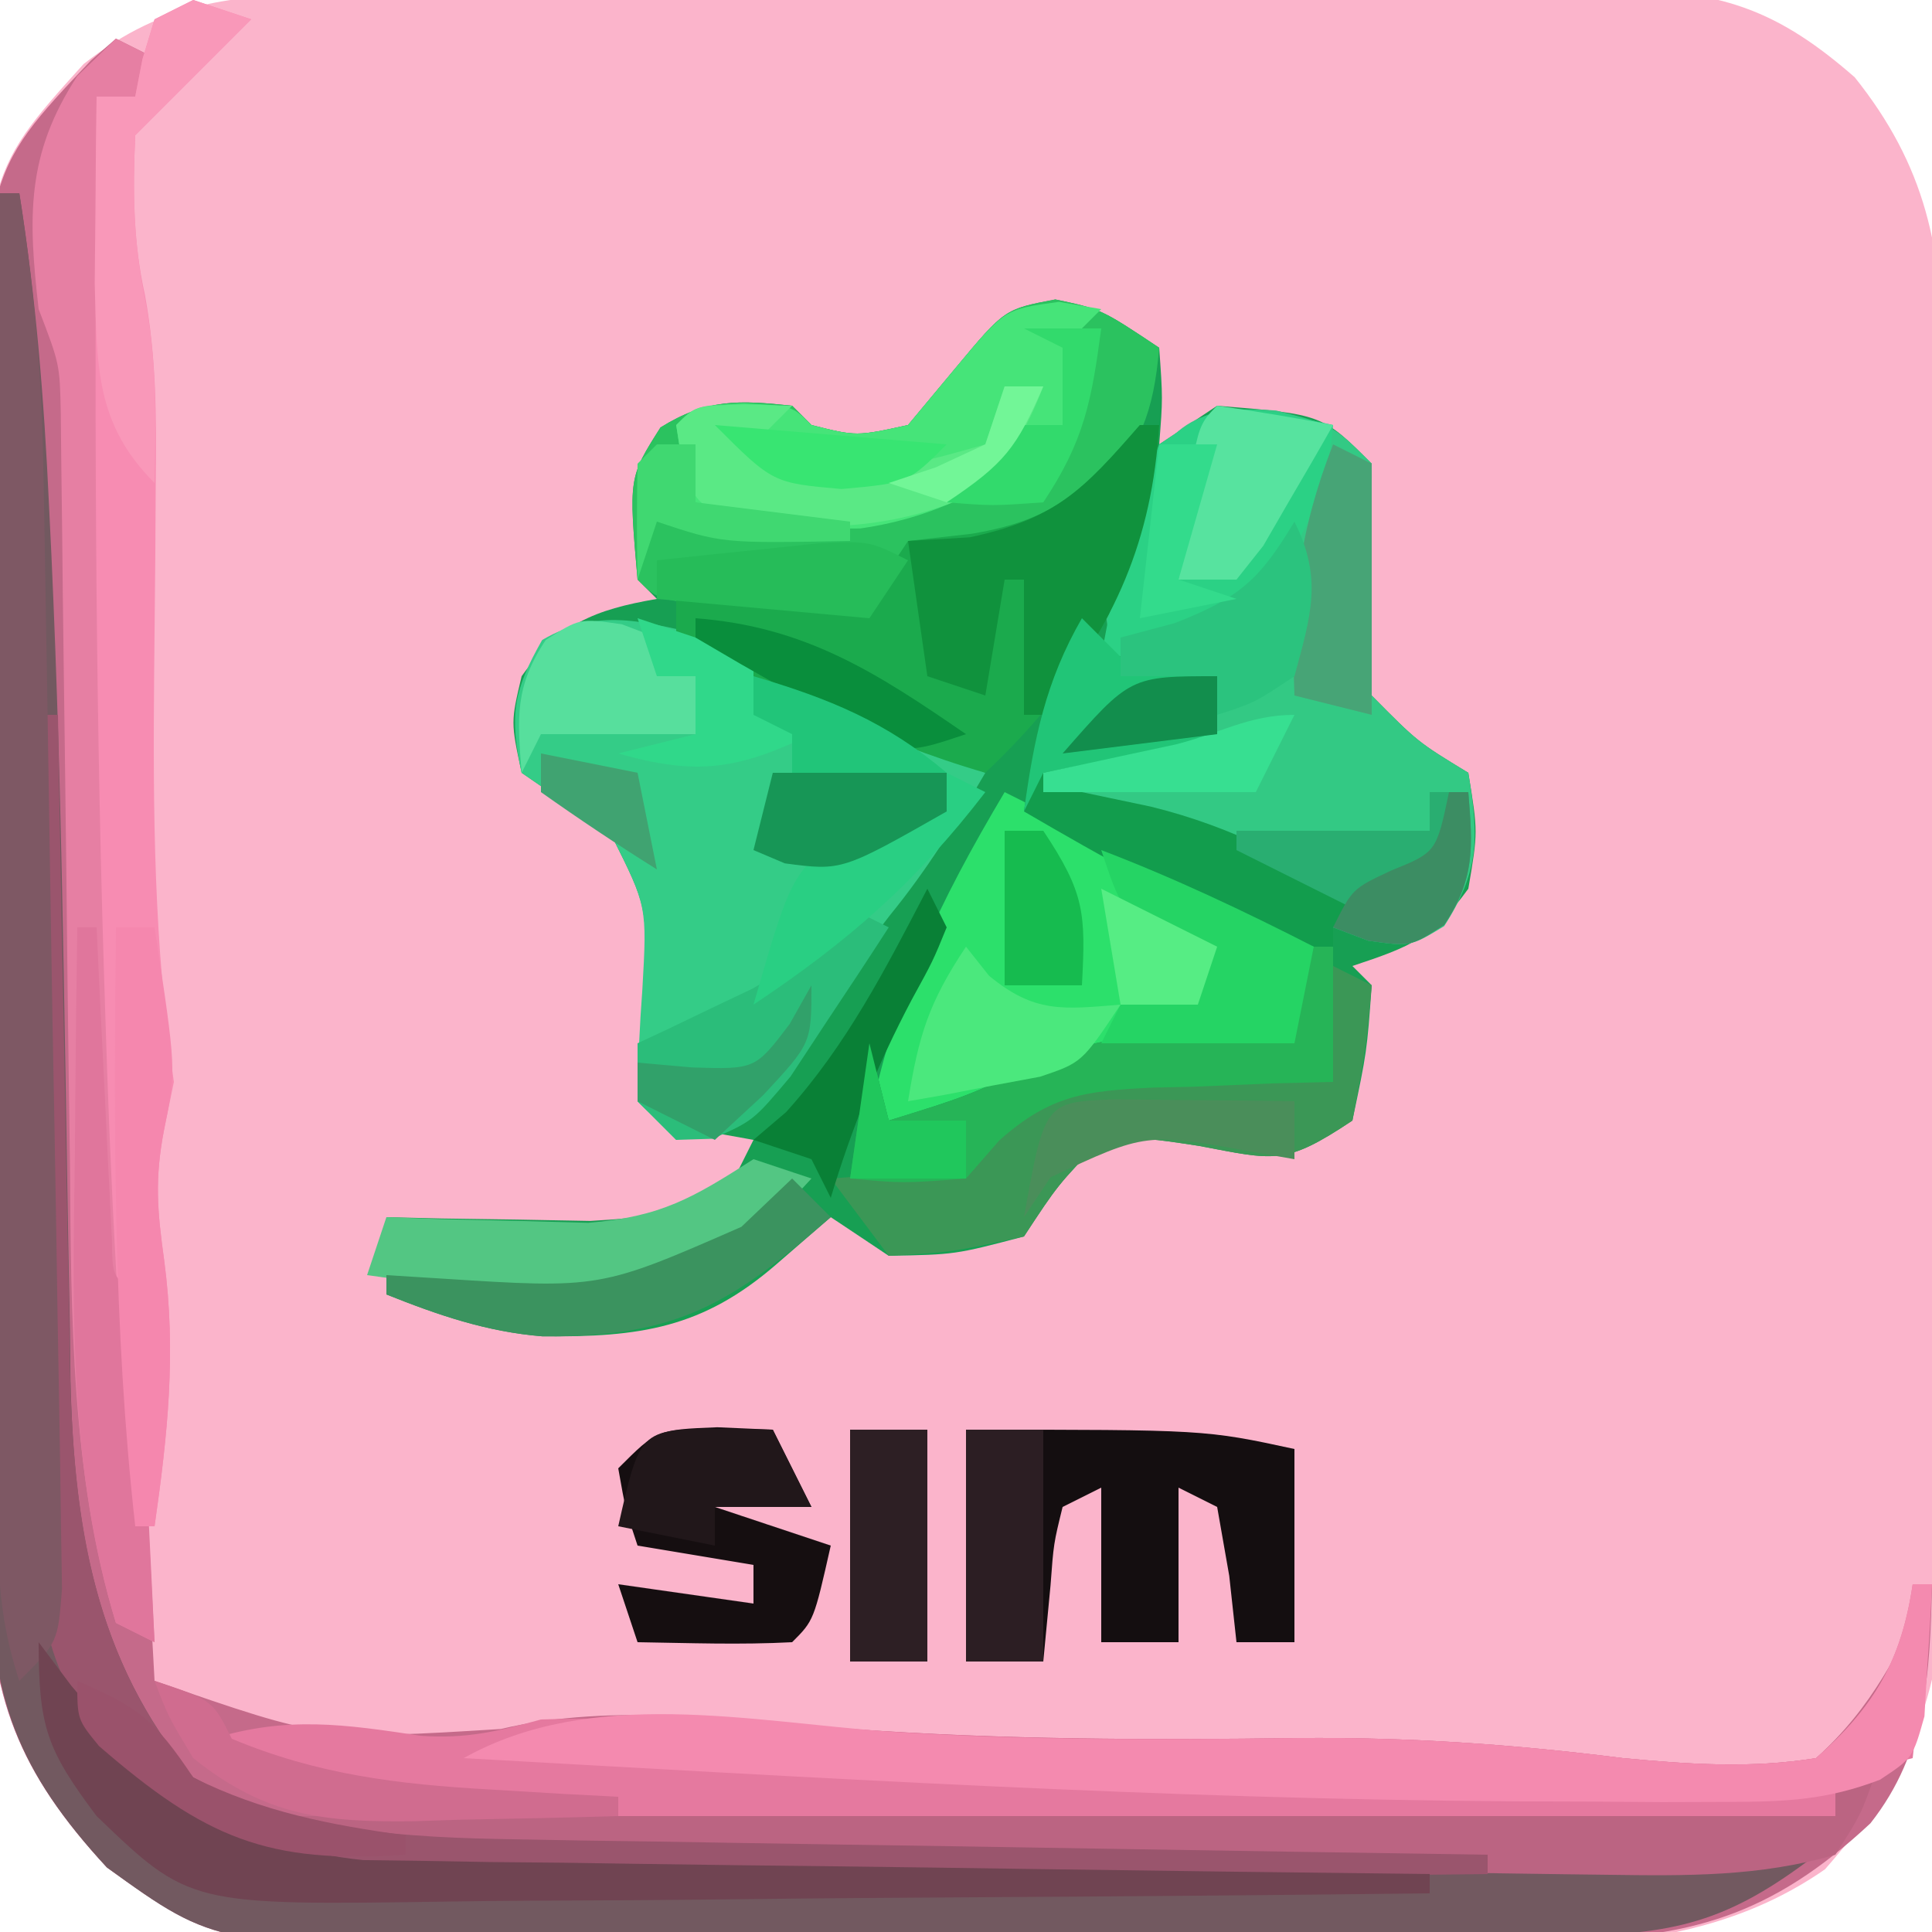 <?xml version="1.0" encoding="UTF-8"?>
<svg version="1.1" xmlns="http://www.w3.org/2000/svg" width="100" height="100">
<path d="M0 0 C0.771 -0.007 1.542 -0.013 2.337 -0.02 C4.884 -0.039 7.43 -0.043 9.977 -0.045 C11.751 -0.052 13.524 -0.059 15.298 -0.066 C19.015 -0.078 22.732 -0.081 26.449 -0.08 C31.206 -0.08 35.963 -0.107 40.72 -0.142 C44.383 -0.164 48.046 -0.168 51.709 -0.167 C53.463 -0.169 55.216 -0.178 56.97 -0.194 C59.425 -0.213 61.88 -0.207 64.336 -0.195 C65.056 -0.207 65.776 -0.218 66.518 -0.229 C71.596 -0.166 74.485 0.956 78.297 4.291 C81.965 8.875 82.884 13.212 82.815 19.042 C82.822 19.783 82.829 20.524 82.836 21.287 C82.854 23.716 82.842 26.143 82.829 28.572 C82.831 30.271 82.835 31.971 82.84 33.671 C82.846 37.225 82.838 40.778 82.819 44.332 C82.796 48.875 82.809 53.417 82.833 57.96 C82.848 61.467 82.843 64.974 82.833 68.481 C82.83 70.155 82.833 71.83 82.843 73.504 C82.853 75.85 82.837 78.193 82.815 80.539 C82.823 81.222 82.831 81.906 82.839 82.611 C82.735 88.61 80.69 92.563 76.759 97.045 C69.781 101.9 61.307 101.012 53.172 100.955 C51.499 100.958 49.826 100.963 48.152 100.969 C44.656 100.976 41.159 100.966 37.663 100.942 C33.197 100.914 28.733 100.93 24.267 100.96 C20.815 100.978 17.363 100.973 13.911 100.96 C12.265 100.956 10.619 100.96 8.974 100.972 C-6.433 101.058 -6.433 101.058 -12.164 96.947 C-16.715 92.048 -18.298 88.1 -18.252 81.484 C-18.262 80.726 -18.272 79.967 -18.283 79.186 C-18.311 76.692 -18.309 74.199 -18.304 71.705 C-18.312 69.961 -18.321 68.218 -18.33 66.474 C-18.345 62.824 -18.345 59.175 -18.334 55.525 C-18.322 50.862 -18.356 46.2 -18.403 41.538 C-18.432 37.938 -18.434 34.338 -18.428 30.738 C-18.429 29.02 -18.439 27.302 -18.459 25.583 C-18.626 9.419 -18.626 9.419 -13.38 3.608 C-9.076 0.227 -5.365 -0.007 0 0 Z " fill="#FBB4CB" transform="translate(17.703,-0.291)"/>
<path d="M0 0 C2.375 0.5 2.375 0.5 5.375 2.5 C5.562 5.125 5.562 5.125 5.375 7.5 C6.365 6.84 7.355 6.18 8.375 5.5 C13.819 5.944 13.819 5.944 16.375 8.5 C16.389 10.459 16.314 12.42 16.188 14.375 C16.052 17.587 16.052 17.587 16.375 20.5 C18.753 22.904 18.753 22.904 21.375 24.5 C21.875 27.562 21.875 27.562 21.375 30.5 C19.522 33.059 18.437 33.479 15.375 34.5 C15.705 34.83 16.035 35.16 16.375 35.5 C16.125 38.938 16.125 38.938 15.375 42.5 C11.865 44.84 11.374 44.552 7.438 43.812 C4.798 43.408 4.798 43.408 2.375 43.5 C0.133 45.823 0.133 45.823 -1.625 48.5 C-5.188 49.438 -5.188 49.438 -8.625 49.5 C-9.615 48.84 -10.605 48.18 -11.625 47.5 C-12.553 48.304 -13.481 49.109 -14.438 49.938 C-18.264 53.254 -21.487 53.715 -26.551 53.668 C-29.437 53.434 -31.95 52.57 -34.625 51.5 C-34.625 50.18 -34.625 48.86 -34.625 47.5 C-33.179 47.535 -33.179 47.535 -31.703 47.57 C-29.808 47.597 -29.808 47.597 -27.875 47.625 C-26.622 47.648 -25.369 47.671 -24.078 47.695 C-20.885 47.515 -19.215 47.298 -16.625 45.5 C-16.295 44.84 -15.965 44.18 -15.625 43.5 C-16.429 43.356 -17.234 43.211 -18.062 43.062 C-20.625 42.5 -20.625 42.5 -21.625 41.5 C-21.54 39.582 -21.432 37.666 -21.312 35.75 C-21.112 31.447 -21.112 31.447 -22.957 27.77 C-24.496 26.656 -26.06 25.576 -27.625 24.5 C-28.188 21.875 -28.188 21.875 -27.625 19.5 C-25.691 16.792 -23.856 16.057 -20.625 15.5 C-20.955 15.17 -21.285 14.84 -21.625 14.5 C-22.084 9.224 -22.084 9.224 -20.438 6.625 C-18.039 5.136 -16.397 5.208 -13.625 5.5 C-13.295 5.83 -12.965 6.16 -12.625 6.5 C-10.297 7.086 -10.297 7.086 -7.625 6.5 C-6.8 5.51 -5.975 4.52 -5.125 3.5 C-2.625 0.5 -2.625 0.5 0 0 Z " fill="#179F53" transform="translate(54.625,15.5)"/>
<path d="M0 0 C0.66 0.33 1.32 0.66 2 1 C1.67 1.66 1.34 2.32 1 3 C0.34 3 -0.32 3 -1 3 C-0.759 10.738 -0.515 18.477 -0.27 26.215 C-0.155 29.811 -0.042 33.406 0.07 37.002 C0.569 53.009 1.105 69.009 2 85 C10.793 88.058 10.793 88.058 19.93 87.492 C25.78 86.101 32.254 87.075 38.188 87.5 C45.863 88.048 53.506 88.066 61.198 87.963 C66.886 87.909 72.361 88.286 78 89 C81.399 89.318 84.619 89.548 88 89 C90.944 86.351 92.268 83.494 94 80 C93.888 84.6 93.743 88.655 90.812 92.375 C85.681 97.165 81.424 98.375 74.469 98.42 C73.74 98.428 73.011 98.437 72.259 98.446 C69.863 98.469 67.467 98.47 65.07 98.469 C63.394 98.476 61.718 98.484 60.042 98.492 C56.533 98.505 53.025 98.507 49.516 98.501 C45.035 98.495 40.555 98.526 36.074 98.566 C32.613 98.592 29.152 98.595 25.691 98.591 C24.04 98.593 22.389 98.602 20.737 98.62 C5.251 98.769 5.251 98.769 -0.464 94.659 C-5.007 89.753 -6.596 85.812 -6.549 79.194 C-6.56 78.435 -6.57 77.677 -6.58 76.895 C-6.608 74.401 -6.606 71.908 -6.602 69.414 C-6.609 67.671 -6.618 65.927 -6.628 64.184 C-6.642 60.534 -6.642 56.884 -6.631 53.234 C-6.62 48.571 -6.654 43.91 -6.7 39.247 C-6.73 35.647 -6.731 32.048 -6.725 28.448 C-6.726 26.729 -6.736 25.011 -6.757 23.293 C-6.924 7.078 -6.924 7.078 -1.287 1.122 C-0.65 0.567 -0.65 0.567 0 0 Z " fill="#C56A8A" transform="translate(6,2)"/>
<path d="M0 0 C0.33 0 0.66 0 1 0 C1.855 5.373 2.284 10.677 2.535 16.109 C2.577 16.977 2.619 17.844 2.662 18.738 C2.949 25.037 3.126 31.336 3.246 37.641 C3.263 38.515 3.28 39.39 3.297 40.291 C3.363 43.853 3.425 47.415 3.477 50.978 C3.517 53.637 3.568 56.295 3.621 58.953 C3.63 59.746 3.638 60.539 3.647 61.356 C3.816 69.035 4.926 75.911 10 82 C15.612 85.101 22.105 85.129 28.382 85.205 C29.095 85.215 29.808 85.225 30.543 85.235 C32.88 85.267 35.217 85.292 37.555 85.316 C39.183 85.337 40.811 85.358 42.439 85.379 C46.71 85.434 50.981 85.484 55.252 85.532 C59.616 85.583 63.98 85.638 68.344 85.693 C76.896 85.801 85.448 85.902 94 86 C89.419 89.512 86.635 90.158 80.923 90.193 C80.195 90.201 79.466 90.209 78.715 90.218 C76.297 90.243 73.879 90.259 71.461 90.273 C70.634 90.279 69.808 90.284 68.956 90.29 C64.577 90.316 60.197 90.336 55.818 90.35 C52.2 90.363 48.582 90.391 44.964 90.432 C40.592 90.482 36.22 90.506 31.847 90.513 C30.184 90.52 28.522 90.535 26.86 90.559 C11.224 90.772 11.224 90.772 5.531 86.661 C0.942 81.682 -0.588 77.769 -0.454 71.067 C-0.455 70.295 -0.455 69.524 -0.456 68.729 C-0.453 66.197 -0.422 63.665 -0.391 61.133 C-0.383 59.37 -0.377 57.608 -0.373 55.845 C-0.358 51.219 -0.319 46.593 -0.275 41.967 C-0.234 37.241 -0.215 32.515 -0.195 27.789 C-0.152 18.526 -0.084 9.263 0 0 Z " fill="#725960" transform="translate(0,10)"/>
<path d="M0 0 C2.576 1.017 4.997 2.258 7.438 3.562 C8.074 3.892 8.71 4.221 9.365 4.561 C10.915 5.365 12.458 6.181 14 7 C12.467 9.615 10.982 12.022 9.062 14.375 C7.389 16.505 6.282 18.313 5.062 20.688 C2.89 24.177 1.899 25.025 -2 26 C-2.66 25.34 -3.32 24.68 -4 24 C-3.989 22.061 -3.893 20.122 -3.75 18.188 C-3.508 13.92 -3.508 13.92 -5.328 10.273 C-6.868 9.158 -8.433 8.077 -10 7 C-10.642 4.005 -10.434 2.766 -8.938 0.125 C-5.828 -1.681 -3.45 -0.712 0 0 Z " fill="#34CC87" transform="translate(37,33)"/>
<path d="M0 0 C2.938 0.75 2.938 0.75 4.938 2.75 C4.952 4.709 4.877 6.67 4.75 8.625 C4.615 11.837 4.615 11.837 4.938 14.75 C7.316 17.154 7.316 17.154 9.938 18.75 C10.48 22.073 10.527 23.836 8.688 26.688 C6.938 27.75 6.938 27.75 4.75 27.438 C4.152 27.211 3.554 26.984 2.938 26.75 C3.268 26.42 3.598 26.09 3.938 25.75 C-1.402 22.89 -6.142 21.019 -12.062 19.75 C-12.062 19.42 -12.062 19.09 -12.062 18.75 C-9.092 18.42 -6.122 18.09 -3.062 17.75 C-3.062 16.43 -3.062 15.11 -3.062 13.75 C-4.713 13.75 -6.362 13.75 -8.062 13.75 C-9.25 10.188 -9.046 8.701 -7.812 5.062 C-5.701 1.067 -4.629 -0.378 0 0 Z " fill="#33C984" transform="translate(66.062,21.25)"/>
<path d="M0 0 C0.33 0 0.66 0 1 0 C0.67 2.97 0.34 5.94 0 9 C-1.32 9.33 -2.64 9.66 -4 10 C-4 10.66 -4 11.32 -4 12 C-6.663 13.331 -8.623 13.086 -11.604 13.038 C-12.78 13.021 -13.956 13.004 -15.168 12.986 C-16.448 12.963 -17.728 12.939 -19.047 12.914 C-20.365 12.893 -21.683 12.872 -23.041 12.85 C-25.842 12.804 -28.643 12.755 -31.444 12.703 C-34.994 12.638 -38.544 12.58 -42.094 12.525 C-44.851 12.482 -47.609 12.434 -50.366 12.386 C-52.299 12.353 -54.232 12.322 -56.165 12.291 C-81.03 11.817 -81.03 11.817 -88 8 C-84.148 6.809 -81.144 7.252 -77.219 7.844 C-74.875 8.009 -73.249 7.621 -71 7 C-65.561 6.819 -60.239 7.111 -54.812 7.5 C-47.137 8.048 -39.494 8.066 -31.802 7.963 C-26.114 7.909 -20.639 8.286 -15 9 C-11.601 9.318 -8.381 9.547 -5 9 C-1.993 6.359 -0.587 3.96 0 0 Z " fill="#E5799F" transform="translate(99,82)"/>
<path d="M0 0 C2.375 0.5 2.375 0.5 5.375 2.5 C5.081 5.926 4.381 7.492 2.25 10.25 C-1.144 12.906 -3.416 13.024 -7.625 13.5 C-8.615 14.985 -8.615 14.985 -9.625 16.5 C-11.438 16.36 -13.25 16.213 -15.062 16.062 C-16.577 15.941 -16.577 15.941 -18.121 15.816 C-20.625 15.5 -20.625 15.5 -21.625 14.5 C-22.084 9.224 -22.084 9.224 -20.438 6.625 C-18.039 5.136 -16.397 5.208 -13.625 5.5 C-13.295 5.83 -12.965 6.16 -12.625 6.5 C-10.297 7.086 -10.297 7.086 -7.625 6.5 C-6.8 5.51 -5.975 4.52 -5.125 3.5 C-2.625 0.5 -2.625 0.5 0 0 Z " fill="#2BC25F" transform="translate(54.625,15.5)"/>
<path d="M0 0 C5.28 2.64 10.56 5.28 16 8 C15.67 9.65 15.34 11.3 15 13 C13.948 13.039 13.948 13.039 12.875 13.078 C7.938 13.373 3.896 13.747 -0.5 16.125 C-1.655 16.744 -2.81 17.363 -4 18 C-4.99 17.67 -5.98 17.34 -7 17 C-5.699 10.496 -3.389 5.707 0 0 Z " fill="#2CE06B" transform="translate(52,41)"/>
<path d="M0 0 C0.33 0 0.66 0 1 0 C0.535 7.445 -2.6 12.884 -8 18 C-13.685 16.354 -18.767 13.71 -24 11 C-24 10.01 -24 9.02 -24 8 C-20.7 8.33 -17.4 8.66 -14 9 C-13.34 8.01 -12.68 7.02 -12 6 C-10.907 5.876 -9.814 5.753 -8.688 5.625 C-4.234 4.87 -2.908 3.335 0 0 Z " fill="#1BAA4D" transform="translate(59,22)"/>
<path d="M0 0 C0.66 0.33 1.32 0.66 2 1 C1.67 1.66 1.34 2.32 1 3 C0.34 3 -0.32 3 -1 3 C-0.759 10.773 -0.516 18.546 -0.27 26.319 C-0.155 29.93 -0.042 33.541 0.07 37.153 C0.779 60.088 0.779 60.088 2 83 C1.34 82.67 0.68 82.34 0 82 C-2.32 74.307 -2.319 66.182 -2.379 58.219 C-2.404 56.455 -2.404 56.455 -2.43 54.655 C-2.483 50.937 -2.524 47.219 -2.562 43.5 C-2.606 39.753 -2.653 36.006 -2.705 32.259 C-2.737 29.936 -2.764 27.614 -2.786 25.291 C-2.799 24.246 -2.813 23.2 -2.826 22.123 C-2.836 21.204 -2.845 20.284 -2.855 19.337 C-2.909 16.844 -2.909 16.844 -4 14 C-4.542 9.257 -4.661 6.012 -2 1.938 C-1.34 1.298 -0.68 0.659 0 0 Z " fill="#E67FA3" transform="translate(6,2)"/>
<path d="M0 0 C0.66 0.66 1.32 1.32 2 2 C4.571 2.648 4.571 2.648 7 3 C7 4.32 7 5.64 7 7 C4.69 7.66 2.38 8.32 0 9 C1.176 9.248 2.351 9.495 3.562 9.75 C7.908 10.819 11.217 12.636 15 15 C14.01 15.495 14.01 15.495 13 16 C13 18.64 13 21.28 13 24 C11.964 24.026 10.927 24.052 9.859 24.078 C8.49 24.134 7.12 24.192 5.75 24.25 C5.068 24.264 4.386 24.278 3.684 24.293 C0.189 24.463 -1.628 24.669 -4.281 27.031 C-4.848 27.681 -5.416 28.331 -6 29 C-9.25 29.25 -9.25 29.25 -12 29 C-11.67 26.69 -11.34 24.38 -11 22 C-10.67 23.32 -10.34 24.64 -10 26 C-5.967 24.75 -5.967 24.75 -2.156 22.969 C0.519 21.767 2.832 21.583 5.75 21.375 C6.735 21.3 7.72 21.225 8.734 21.148 C9.482 21.099 10.23 21.05 11 21 C11.33 19.68 11.66 18.36 12 17 C11.196 16.773 10.391 16.546 9.562 16.312 C5.087 14.664 1.113 12.395 -3 10 C-2.493 6.281 -1.884 3.265 0 0 Z " fill="#129D4D" transform="translate(56,32)"/>
<path d="M0 0 C0.66 0 1.32 0 2 0 C1.312 1.938 1.312 1.938 0 4 C-3.936 5.144 -7.731 5.095 -11.806 5.038 C-12.47 5.03 -13.135 5.022 -13.819 5.013 C-16.003 4.986 -18.187 4.95 -20.371 4.914 C-21.897 4.892 -23.422 4.871 -24.948 4.85 C-28.141 4.804 -31.334 4.755 -34.528 4.703 C-38.611 4.637 -42.694 4.58 -46.777 4.525 C-49.926 4.482 -53.076 4.435 -56.225 4.386 C-57.73 4.363 -59.235 4.342 -60.74 4.321 C-62.848 4.293 -64.956 4.258 -67.064 4.221 C-68.262 4.203 -69.459 4.184 -70.693 4.165 C-73.869 4.007 -76.878 3.591 -80 3 C-80 2.67 -80 2.34 -80 2 C-53.6 2 -27.2 2 0 2 C0 1.34 0 0.68 0 0 Z " fill="#BB6482" transform="translate(95,92)"/>
<path d="M0 0 C0.99 0.33 1.98 0.66 3 1 C1 3 -1 5 -3 7 C-3.131 9.871 -3.118 12.467 -2.496 15.28 C-1.909 18.497 -1.905 21.5 -1.938 24.77 C-1.945 26.071 -1.953 27.372 -1.961 28.713 C-1.98 30.76 -2 32.807 -2.021 34.854 C-2.086 42.012 -2.037 48.916 -1 56 C-1.165 56.804 -1.33 57.609 -1.5 58.438 C-2.004 61.022 -1.857 62.668 -1.5 65.25 C-0.867 70.021 -1.321 74.245 -2 79 C-2.33 79 -2.66 79 -3 79 C-3.848 70.046 -4.293 61.113 -4.562 52.125 C-4.584 51.446 -4.605 50.766 -4.627 50.066 C-5.088 35.043 -5.106 20.029 -5 5 C-4.34 5 -3.68 5 -3 5 C-2.876 4.361 -2.752 3.721 -2.625 3.062 C-2.419 2.382 -2.212 1.701 -2 1 C-1.34 0.67 -0.68 0.34 0 0 Z " fill="#F78CB2" transform="translate(10,0)"/>
<path d="M0 0 C0.33 0 0.66 0 1 0 C1.02 1.2 1.04 2.4 1.06 3.637 C1.137 8.117 1.225 12.597 1.317 17.078 C1.356 19.011 1.39 20.945 1.422 22.879 C1.468 25.67 1.526 28.46 1.586 31.25 C1.597 32.106 1.609 32.961 1.621 33.843 C1.812 41.716 2.783 48.739 8 55 C13.127 57.833 19.058 58.114 24.822 58.205 C26.503 58.235 26.503 58.235 28.218 58.266 C29.412 58.282 30.606 58.299 31.836 58.316 C33.07 58.337 34.305 58.358 35.577 58.379 C39.509 58.445 43.442 58.504 47.375 58.562 C50.046 58.605 52.716 58.649 55.387 58.693 C61.924 58.8 68.462 58.902 75 59 C75 59.33 75 59.66 75 60 C67.185 60.093 59.37 60.164 51.554 60.207 C47.924 60.228 44.295 60.256 40.666 60.302 C37.158 60.345 33.65 60.369 30.142 60.38 C28.164 60.39 26.185 60.422 24.207 60.453 C16.45 60.455 10.375 60.097 4.454 54.552 C0.631 50.287 -0.129 46.876 -0.114 41.323 C-0.113 39.942 -0.113 39.942 -0.113 38.533 C-0.108 37.548 -0.103 36.562 -0.098 35.547 C-0.096 34.532 -0.095 33.516 -0.093 32.47 C-0.088 29.23 -0.075 25.99 -0.062 22.75 C-0.057 20.552 -0.053 18.354 -0.049 16.156 C-0.038 10.771 -0.021 5.385 0 0 Z " fill="#9A556D" transform="translate(2,37)"/>
<path d="M0 0 C0.33 0 0.66 0 1 0 C1.744 4.698 2.151 9.25 2.237 14.005 C2.25 14.666 2.263 15.327 2.277 16.008 C2.318 18.168 2.353 20.328 2.387 22.488 C2.412 23.998 2.438 25.508 2.464 27.018 C2.517 30.169 2.566 33.32 2.613 36.471 C2.673 40.514 2.747 44.557 2.825 48.6 C2.882 51.711 2.931 54.823 2.977 57.934 C3 59.426 3.027 60.918 3.057 62.409 C3.098 64.487 3.126 66.564 3.151 68.642 C3.17 69.824 3.19 71.007 3.209 72.225 C3 75 3 75 1 77 C-0.186 73.443 -0.12 70.622 -0.114 66.866 C-0.114 66.144 -0.114 65.422 -0.114 64.678 C-0.113 62.292 -0.105 59.906 -0.098 57.52 C-0.096 55.865 -0.094 54.21 -0.093 52.555 C-0.09 48.2 -0.08 43.845 -0.069 39.49 C-0.058 35.046 -0.054 30.602 -0.049 26.158 C-0.038 17.439 -0.021 8.719 0 0 Z " fill="#7E5864" transform="translate(0,10)"/>
<path d="M0 0 C12.375 0 12.375 0 17 1 C17 4.3 17 7.6 17 11 C16.01 11 15.02 11 14 11 C13.814 9.298 13.814 9.298 13.625 7.562 C13.419 6.387 13.213 5.211 13 4 C12.34 3.67 11.68 3.34 11 3 C11 5.64 11 8.28 11 11 C9.68 11 8.36 11 7 11 C7 8.36 7 5.72 7 3 C6.01 3.495 6.01 3.495 5 4 C4.535 5.895 4.535 5.895 4.375 8.062 C4.189 10.012 4.189 10.012 4 12 C2.68 12 1.36 12 0 12 C0 8.04 0 4.08 0 0 Z " fill="#140E10" transform="translate(50,74)"/>
<path d="M0 0 C0.33 0 0.66 0 1 0 C0.94 1.459 0.851 2.918 0.75 4.375 C0.704 5.187 0.657 5.999 0.609 6.836 C0 9 0 9 -1.694 10.119 C-4.443 11.169 -6.568 11.259 -9.512 11.266 C-10.643 11.269 -11.775 11.273 -12.941 11.277 C-14.177 11.268 -15.414 11.259 -16.688 11.25 C-17.973 11.246 -19.258 11.242 -20.583 11.238 C-38.738 11.118 -56.877 10.012 -75 9 C-68.349 5.277 -60.135 7.12 -52.796 7.644 C-45.798 8.097 -38.812 8.057 -31.802 7.963 C-26.114 7.909 -20.639 8.286 -15 9 C-11.601 9.318 -8.381 9.547 -5 9 C-1.993 6.359 -0.587 3.96 0 0 Z " fill="#F48AAF" transform="translate(99,82)"/>
<path d="M0 0 C0.66 0.33 1.32 0.66 2 1 C1.688 4.375 1.688 4.375 1 8 C-2.51 10.34 -3.001 10.052 -6.938 9.312 C-9.577 8.908 -9.577 8.908 -12 9 C-14.242 11.323 -14.242 11.323 -16 14 C-19.75 14.812 -19.75 14.812 -23 15 C-23.99 13.68 -24.98 12.36 -26 11 C-24.391 10.876 -24.391 10.876 -22.75 10.75 C-18.978 10.395 -18.978 10.395 -17.25 7.969 C-14.096 5.209 -11.223 5.555 -7.25 5.75 C-6.553 5.768 -5.855 5.786 -5.137 5.805 C-3.424 5.852 -1.712 5.923 0 6 C0 4.02 0 2.04 0 0 Z " fill="#3B9756" transform="translate(69,50)"/>
<path d="M0 0 C0.722 0.124 1.444 0.247 2.188 0.375 C1.528 1.035 0.868 1.695 0.188 2.375 C0.188 3.695 0.188 5.015 0.188 6.375 C-2.666 9.33 -6.222 11.148 -10.277 11.727 C-15.998 11.782 -15.998 11.782 -18.812 10.375 C-19.5 8.375 -19.5 8.375 -19.812 6.375 C-18.812 5.375 -18.812 5.375 -16.312 5.25 C-13.812 5.375 -13.812 5.375 -12.812 6.375 C-10.484 6.961 -10.484 6.961 -7.812 6.375 C-6.987 5.385 -6.162 4.395 -5.312 3.375 C-2.812 0.375 -2.812 0.375 0 0 Z " fill="#46E479" transform="translate(54.812,15.625)"/>
<path d="M0 0 C0.557 0.743 1.114 1.485 1.688 2.25 C5.88 7.236 10.189 10.621 16.803 11.278 C18.332 11.298 18.332 11.298 19.892 11.319 C21.633 11.349 21.633 11.349 23.41 11.379 C25.274 11.396 25.274 11.396 27.176 11.414 C28.456 11.433 29.736 11.453 31.055 11.473 C34.447 11.524 37.838 11.564 41.23 11.601 C44.696 11.641 48.161 11.692 51.627 11.742 C58.418 11.838 65.209 11.923 72 12 C72 12.33 72 12.66 72 13 C63.89 13.093 55.779 13.164 47.668 13.207 C43.902 13.228 40.136 13.256 36.369 13.302 C32.732 13.345 29.094 13.369 25.457 13.38 C24.072 13.387 22.687 13.401 21.302 13.423 C7.815 13.625 7.815 13.625 3 9 C0.423 5.564 0 4.399 0 0 Z " fill="#704452" transform="translate(2,85)"/>
<path d="M0 0 C0.928 0.206 1.856 0.412 2.812 0.625 C2.378 5.548 0.301 8.214 -3.188 11.625 C-6.5 12.5 -6.5 12.5 -9.188 12.625 C-8.515 8.814 -7.627 5.223 -6.188 1.625 C-3.188 -0.375 -3.188 -0.375 0 0 Z " fill="#2BD185" transform="translate(66.188,21.375)"/>
<path d="M0 0 C0.949 0.041 1.897 0.083 2.875 0.125 C3.535 1.445 4.195 2.765 4.875 4.125 C3.225 4.125 1.575 4.125 -0.125 4.125 C1.855 4.785 3.835 5.445 5.875 6.125 C5 10 5 10 3.875 11.125 C1.204 11.266 -1.449 11.167 -4.125 11.125 C-4.455 10.135 -4.785 9.145 -5.125 8.125 C-2.815 8.455 -0.505 8.785 1.875 9.125 C1.875 8.465 1.875 7.805 1.875 7.125 C-1.095 6.63 -1.095 6.63 -4.125 6.125 C-4.75 4.25 -4.75 4.25 -5.125 2.125 C-3.125 0.125 -3.125 0.125 0 0 Z " fill="#150E10" transform="translate(37.125,73.875)"/>
<path d="M0 0 C0.33 0 0.66 0 1 0 C0.622 6.053 -1.297 10.184 -5 15 C-5.33 15 -5.66 15 -6 15 C-6 12.69 -6 10.38 -6 8 C-6.33 8 -6.66 8 -7 8 C-7.33 9.98 -7.66 11.96 -8 14 C-8.99 13.67 -9.98 13.34 -11 13 C-11.33 10.69 -11.66 8.38 -12 6 C-10.422 5.907 -10.422 5.907 -8.812 5.812 C-4.357 4.863 -2.937 3.369 0 0 Z " fill="#10923D" transform="translate(59,22)"/>
<path d="M0 0 C0.99 0.33 1.98 0.66 3 1 C0.59 3.656 -1.727 5.504 -5 7 C-10.103 7.232 -14.953 6.723 -20 6 C-19.67 5.01 -19.34 4.02 -19 3 C-18.047 3.035 -17.095 3.07 -16.113 3.105 C-14.859 3.133 -13.605 3.16 -12.312 3.188 C-11.071 3.222 -9.83 3.257 -8.551 3.293 C-4.767 2.981 -3.131 2.001 0 0 Z " fill="#53C683" transform="translate(39,60)"/>
<path d="M0 0 C0.33 0 0.66 0 1 0 C1 2.31 1 4.62 1 7 C-0.036 7.026 -1.073 7.052 -2.141 7.078 C-3.51 7.134 -4.88 7.192 -6.25 7.25 C-6.932 7.264 -7.614 7.278 -8.316 7.293 C-11.811 7.463 -13.628 7.669 -16.281 10.031 C-16.848 10.681 -17.416 11.331 -18 12 C-21.25 12.25 -21.25 12.25 -24 12 C-23.67 9.69 -23.34 7.38 -23 5 C-22.67 6.32 -22.34 7.64 -22 9 C-17.967 7.75 -17.967 7.75 -14.156 5.969 C-11.481 4.767 -9.168 4.583 -6.25 4.375 C-5.265 4.3 -4.28 4.225 -3.266 4.148 C-2.518 4.099 -1.77 4.05 -1 4 C-0.67 2.68 -0.34 1.36 0 0 Z " fill="#26B457" transform="translate(68,49)"/>
<path d="M0 0 C0.33 0 0.66 0 1 0 C1.061 1.288 1.121 2.576 1.184 3.902 C1.268 5.581 1.353 7.259 1.438 8.938 C1.477 9.788 1.516 10.638 1.557 11.514 C1.599 12.323 1.64 13.131 1.684 13.965 C1.72 14.714 1.757 15.463 1.795 16.234 C1.818 18.025 1.818 18.025 3 19 C3.156 20.34 3.25 21.688 3.316 23.035 C3.358 23.844 3.4 24.653 3.443 25.486 C3.483 26.336 3.522 27.187 3.562 28.062 C3.606 28.917 3.649 29.771 3.693 30.65 C3.8 32.767 3.9 34.883 4 37 C3.34 36.67 2.68 36.34 2 36 C-0.414 28.162 -0.249 19.925 -0.125 11.812 C-0.116 10.67 -0.107 9.527 -0.098 8.35 C-0.074 5.566 -0.042 2.783 0 0 Z " fill="#E0769C" transform="translate(4,48)"/>
<path d="M0 0 C3.791 1.45 7.387 3.152 11 5 C10.67 6.65 10.34 8.3 10 10 C6.7 10 3.4 10 0 10 C0.33 9.34 0.66 8.68 1 8 C3.062 7.375 3.062 7.375 5 7 C5 6.34 5 5.68 5 5 C4.361 4.732 3.721 4.464 3.062 4.188 C1 3 1 3 0 0 Z " fill="#25D464" transform="translate(57,44)"/>
<path d="M0 0 C0.66 0.33 1.32 0.66 2 1 C0.931 2.655 -0.156 4.299 -1.25 5.938 C-1.853 6.854 -2.457 7.771 -3.078 8.715 C-5 11 -5 11 -7.109 11.941 C-8.045 11.97 -8.045 11.97 -9 12 C-9.66 11.34 -10.32 10.68 -11 10 C-11 9.01 -11 8.02 -11 7 C-10.186 6.619 -10.186 6.619 -9.355 6.23 C-8.64 5.886 -7.925 5.542 -7.188 5.188 C-6.48 4.851 -5.772 4.515 -5.043 4.168 C-2.989 2.994 -1.584 1.744 0 0 Z " fill="#2BBD7A" transform="translate(44,47)"/>
<path d="M0 0 C0.66 0.66 1.32 1.32 2 2 C-3.101 6.421 -5.869 8.233 -12.926 8.168 C-15.812 7.934 -18.325 7.07 -21 6 C-21 5.67 -21 5.34 -21 5 C-19.606 5.087 -19.606 5.087 -18.184 5.176 C-9.941 5.705 -9.941 5.705 -2.625 2.5 C-1.326 1.262 -1.326 1.262 0 0 Z " fill="#3B935F" transform="translate(41,61)"/>
<path d="M0 0 C0.66 0 1.32 0 2 0 C3.126 7.384 3.126 7.384 2.5 10.438 C1.996 13.022 2.143 14.668 2.5 17.25 C3.133 22.021 2.679 26.245 2 31 C1.67 31 1.34 31 1 31 C-0.156 20.662 -0.098 10.384 0 0 Z " fill="#F587AE" transform="translate(6,48)"/>
<path d="M0 0 C0.66 0.66 1.32 1.32 2 2 C4.571 2.648 4.571 2.648 7 3 C7 4.32 7 5.64 7 7 C6.043 7.073 6.043 7.073 5.066 7.148 C4.24 7.223 3.414 7.298 2.562 7.375 C1.739 7.445 0.915 7.514 0.066 7.586 C-0.956 7.791 -0.956 7.791 -2 8 C-2.33 8.66 -2.66 9.32 -3 10 C-2.493 6.281 -1.884 3.265 0 0 Z " fill="#21C577" transform="translate(56,32)"/>
<path d="M0 0 C0.66 0 1.32 0 2 0 C1.02 2.585 0.061 3.948 -2.062 5.75 C-6.056 7.449 -9.712 7.438 -14 7 C-16 6 -16 6 -16.688 4 C-16.791 3.34 -16.894 2.68 -17 2 C-16 1 -16 1 -13.438 0.938 C-12.231 0.968 -12.231 0.968 -11 1 C-11.66 1.66 -12.32 2.32 -13 3 C-11.845 4.382 -11.845 4.382 -8.688 4.125 C-4.724 4.061 -4.724 4.061 -1 3 C-0.67 2.01 -0.34 1.02 0 0 Z " fill="#5AE985" transform="translate(52,20)"/>
<path d="M0 0 C1.32 0 2.64 0 4 0 C4 3.96 4 7.92 4 12 C2.68 12 1.36 12 0 12 C0 8.04 0 4.08 0 0 Z " fill="#2C1E23" transform="translate(50,74)"/>
<path d="M0 0 C1.32 0 2.64 0 4 0 C4 3.96 4 7.92 4 12 C2.68 12 1.36 12 0 12 C0 8.04 0 4.08 0 0 Z " fill="#2D1F24" transform="translate(44,74)"/>
<path d="M0 0 C0.66 0 1.32 0 2 0 C2.231 2.843 2.359 4.461 0.75 6.875 C-1 8 -1 8 -3.188 7.688 C-3.786 7.461 -4.384 7.234 -5 7 C-4.67 6.67 -4.34 6.34 -4 6 C-5.98 5.01 -7.96 4.02 -10 3 C-10 2.67 -10 2.34 -10 2 C-6.7 2 -3.4 2 0 2 C0 1.34 0 0.68 0 0 Z " fill="#29AE71" transform="translate(74,41)"/>
<path d="M0 0 C0.99 0.33 1.98 0.66 3 1 C1 3 -1 5 -3 7 C-3.133 9.923 -3.089 12.566 -2.5 15.438 C-1.872 18.654 -1.936 21.731 -2 25 C-5.081 21.919 -4.973 18.927 -5.098 14.668 C-5.086 13.519 -5.074 12.371 -5.062 11.188 C-5.053 10.026 -5.044 8.865 -5.035 7.668 C-5.024 6.788 -5.012 5.907 -5 5 C-4.34 5 -3.68 5 -3 5 C-2.876 4.361 -2.752 3.721 -2.625 3.062 C-2.419 2.382 -2.212 1.701 -2 1 C-1.34 0.67 -0.68 0.34 0 0 Z " fill="#F998B9" transform="translate(10,0)"/>
<path d="M0 0 C0.598 0.227 1.196 0.454 1.812 0.688 C1.812 1.347 1.812 2.007 1.812 2.688 C2.473 2.688 3.132 2.688 3.812 2.688 C3.812 3.678 3.812 4.668 3.812 5.688 C1.173 5.688 -1.468 5.688 -4.188 5.688 C-4.518 6.348 -4.848 7.008 -5.188 7.688 C-5.418 4.844 -5.547 3.226 -3.938 0.812 C-2.188 -0.312 -2.188 -0.312 0 0 Z " fill="#57DF9D" transform="translate(32.188,32.312)"/>
<path d="M0 0 C1.454 0.031 1.454 0.031 2.938 0.062 C3.598 1.383 4.258 2.703 4.938 4.062 C3.288 4.062 1.637 4.062 -0.062 4.062 C-0.062 4.723 -0.062 5.383 -0.062 6.062 C-1.712 5.732 -3.362 5.402 -5.062 5.062 C-3.938 0.08 -3.938 0.08 0 0 Z " fill="#21171A" transform="translate(37.062,73.938)"/>
<path d="M0 0 C0.392 0.495 0.784 0.99 1.188 1.5 C3.551 3.456 5.014 3.242 8 3 C6 6 6 6 3.836 6.73 C2.618 6.957 2.618 6.957 1.375 7.188 C0.149 7.425 0.149 7.425 -1.102 7.668 C-2.041 7.832 -2.041 7.832 -3 8 C-2.453 4.625 -1.945 2.918 0 0 Z " fill="#4BE87D" transform="translate(50,49)"/>
<path d="M0 0 C0.66 0.33 1.32 0.66 2 1 C2 5.29 2 9.58 2 14 C0.68 13.67 -0.64 13.34 -2 13 C-2.193 8.176 -1.757 4.504 0 0 Z " fill="#47A476" transform="translate(69,23)"/>
<path d="M0 0 C2.007 0.287 4.009 0.619 6 1 C5.243 2.341 4.469 3.673 3.688 5 C3.258 5.742 2.829 6.485 2.387 7.25 C1.929 7.827 1.471 8.405 1 9 C0.01 9 -0.98 9 -2 9 C-1.125 1.125 -1.125 1.125 0 0 Z " fill="#57E39F" transform="translate(63,21)"/>
<path d="M0 0 C0.66 0.33 1.32 0.66 2 1 C-1.577 5.661 -5.109 8.739 -10 12 C-8.012 5.12 -8.012 5.12 -5 3 C-2.312 2.312 -2.312 2.312 0 2 C0 1.34 0 0.68 0 0 Z " fill="#29CF83" transform="translate(49,40)"/>
<path d="M0 0 C2.97 0 5.94 0 9 0 C9 0.66 9 1.32 9 2 C3.585 5.077 3.585 5.077 0.625 4.688 C0.089 4.461 -0.448 4.234 -1 4 C-0.67 2.68 -0.34 1.36 0 0 Z " fill="#179656" transform="translate(40,40)"/>
<path d="M0 0 C3 1 3 1 4 3 C8.452 4.858 12.583 5.354 17.375 5.625 C18.62 5.7 19.865 5.775 21.148 5.852 C22.089 5.901 23.03 5.95 24 6 C24 6.33 24 6.66 24 7 C21.27 7.081 18.543 7.141 15.812 7.188 C15.044 7.213 14.275 7.238 13.482 7.264 C8.81 7.324 5.797 7.038 2 4 C0.688 1.812 0.688 1.812 0 0 Z " fill="#D06C8F" transform="translate(8,87)"/>
<path d="M0 0 C1.48 2.959 0.848 4.868 0 8 C-2.062 9.375 -2.062 9.375 -4 10 C-4 9.34 -4 8.68 -4 8 C-5.65 8 -7.3 8 -9 8 C-9 7.34 -9 6.68 -9 6 C-8.072 5.753 -7.144 5.505 -6.188 5.25 C-2.835 3.935 -1.812 3.02 0 0 Z " fill="#2BC37E" transform="translate(67,27)"/>
<path d="M0 0 C1.653 0.017 1.653 0.017 3.34 0.035 C4.997 0.049 4.997 0.049 6.688 0.062 C7.542 0.074 8.397 0.086 9.277 0.098 C9.277 1.088 9.277 2.078 9.277 3.098 C8.264 2.92 8.264 2.92 7.23 2.738 C1.592 1.715 1.592 1.715 -3.348 4.035 C-3.801 4.716 -4.255 5.396 -4.723 6.098 C-3.652 0.131 -3.652 0.131 0 0 Z " fill="#4A8E5A" transform="translate(57.723,56.902)"/>
<path d="M0 0 C1.98 0.66 3.96 1.32 6 2 C6 2.99 6 3.98 6 5 C6.99 5.33 7.98 5.66 9 6 C5.218 7.837 3.054 8.158 -1 7 C0.32 6.67 1.64 6.34 3 6 C3 5.01 3 4.02 3 3 C2.34 3 1.68 3 1 3 C0.67 2.01 0.34 1.02 0 0 Z " fill="#30D88A" transform="translate(33,32)"/>
<path d="M0 0 C0.33 0.66 0.66 1.32 1 2 C0.293 3.734 0.293 3.734 -0.812 5.75 C-2.576 9.093 -3.911 12.368 -5 16 C-5.33 15.34 -5.66 14.68 -6 14 C-6.99 13.67 -7.98 13.34 -9 13 C-8.443 12.526 -7.886 12.051 -7.312 11.562 C-4.166 8.076 -2.162 4.147 0 0 Z " fill="#098036" transform="translate(48,46)"/>
<path d="M0 0 C3.161 1.37 3.993 1.989 6 5 C9.567 6.784 13.068 7.451 17 8 C17 8.33 17 8.66 17 9 C9.845 9.493 6.631 8.147 1.125 3.375 C0 2 0 2 0 0 Z " fill="#9A526B" transform="translate(4,87)"/>
<path d="M0 0 C-0.99 1.485 -0.99 1.485 -2 3 C-5.63 2.67 -9.26 2.34 -13 2 C-13 1.34 -13 0.68 -13 0 C-11.209 -0.195 -9.417 -0.381 -7.625 -0.562 C-6.128 -0.719 -6.128 -0.719 -4.602 -0.879 C-2 -1 -2 -1 0 0 Z " fill="#26BC59" transform="translate(47,29)"/>
<path d="M0 0 C5.706 0.428 9.411 2.843 14 6 C11 7 11 7 8.301 5.785 C7.315 5.217 6.329 4.648 5.312 4.062 C4.319 3.497 3.325 2.931 2.301 2.348 C1.542 1.903 0.782 1.458 0 1 C0 0.67 0 0.34 0 0 Z " fill="#098E3C" transform="translate(36,32)"/>
<path d="M0 0 C0.66 0 1.32 0 2 0 C4.152 3.228 4.201 4.284 4 8 C2.68 8 1.36 8 0 8 C0 5.36 0 2.72 0 0 Z " fill="#16BB4F" transform="translate(52,43)"/>
<path d="M0 0 C1.32 0 2.64 0 4 0 C3.502 3.735 3.125 5.812 1 9 C-1.625 9.188 -1.625 9.188 -4 9 C-2.71 7.624 -1.373 6.292 0 5 C0.66 5 1.32 5 2 5 C2 3.68 2 2.36 2 1 C1.34 0.67 0.68 0.34 0 0 Z " fill="#32DA6C" transform="translate(53,17)"/>
<path d="M0 0 C0 3 0 3 -2.5 5.688 C-3.325 6.451 -4.15 7.214 -5 8 C-6.32 7.34 -7.64 6.68 -9 6 C-9 5.34 -9 4.68 -9 4 C-8.072 4.082 -7.144 4.165 -6.188 4.25 C-2.909 4.353 -2.909 4.353 -1.125 2 C-0.754 1.34 -0.383 0.68 0 0 Z " fill="#31A16A" transform="translate(42,51)"/>
<path d="M0 0 C-0.66 1.32 -1.32 2.64 -2 4 C-5.63 4 -9.26 4 -13 4 C-13 3.67 -13 3.34 -13 3 C-12.374 2.867 -11.747 2.734 -11.102 2.598 C-10.284 2.421 -9.467 2.244 -8.625 2.062 C-7.813 1.888 -7.001 1.714 -6.164 1.535 C-3.887 0.972 -2.353 0 0 0 Z " fill="#37DF91" transform="translate(67,37)"/>
<path d="M0 0 C3.912 1.156 6.875 2.355 10 5 C7.36 5 4.72 5 2 5 C2 4.34 2 3.68 2 3 C1.34 2.67 0.68 2.34 0 2 C0 1.34 0 0.68 0 0 Z " fill="#21C579" transform="translate(39,35)"/>
<path d="M0 0 C0.66 0 1.32 0 2 0 C2 0.99 2 1.98 2 3 C4.64 3.33 7.28 3.66 10 4 C10 4.33 10 4.66 10 5 C3.375 5.125 3.375 5.125 0 4 C-0.33 4.99 -0.66 5.98 -1 7 C-1.043 5 -1.041 3 -1 1 C-0.67 0.67 -0.34 0.34 0 0 Z " fill="#40D871" transform="translate(34,23)"/>
<path d="M0 0 C0.99 0 1.98 0 3 0 C2.34 2.31 1.68 4.62 1 7 C1.99 7.33 2.98 7.66 4 8 C2.35 8.33 0.7 8.66 -1 9 C-0.67 6.03 -0.34 3.06 0 0 Z " fill="#33DB8C" transform="translate(60,23)"/>
<path d="M0 0 C3.96 0.33 7.92 0.66 12 1 C10 3 10 3 6.562 3.312 C3 3 3 3 0 0 Z " fill="#38E572" transform="translate(37,22)"/>
<path d="M0 0 C0.33 1.32 0.66 2.64 1 4 C2.32 4 3.64 4 5 4 C5 4.99 5 5.98 5 7 C3.02 7 1.04 7 -1 7 C-0.67 4.69 -0.34 2.38 0 0 Z " fill="#20C75C" transform="translate(45,54)"/>
<path d="M0 0 C1.98 0.99 3.96 1.98 6 3 C5.67 3.99 5.34 4.98 5 6 C3.68 6 2.36 6 1 6 C0.67 4.02 0.34 2.04 0 0 Z " fill="#56ED84" transform="translate(57,46)"/>
<path d="M0 0 C0 0.99 0 1.98 0 3 C-2.64 3.33 -5.28 3.66 -8 4 C-4.5 0 -4.5 0 0 0 Z " fill="#128E4D" transform="translate(63,35)"/>
<path d="M0 0 C0.33 0 0.66 0 1 0 C1.231 2.843 1.359 4.461 -0.25 6.875 C-2 8 -2 8 -4.188 7.688 C-4.786 7.461 -5.384 7.234 -6 7 C-5 5 -5 5 -3 4.062 C-0.654 3.111 -0.654 3.111 0 0 Z " fill="#3C8D63" transform="translate(75,41)"/>
<path d="M0 0 C2.475 0.495 2.475 0.495 5 1 C5.33 2.65 5.66 4.3 6 6 C3.962 4.726 1.961 3.389 0 2 C0 1.34 0 0.68 0 0 Z " fill="#40A371" transform="translate(28,39)"/>
<path d="M0 0 C0.66 0 1.32 0 2 0 C0.63 3.161 0.011 3.993 -3 6 C-3.99 5.67 -4.98 5.34 -6 5 C-5.196 4.732 -4.391 4.464 -3.562 4.188 C-2.717 3.796 -1.871 3.404 -1 3 C-0.67 2.01 -0.34 1.02 0 0 Z " fill="#72F697" transform="translate(52,20)"/>
</svg>
